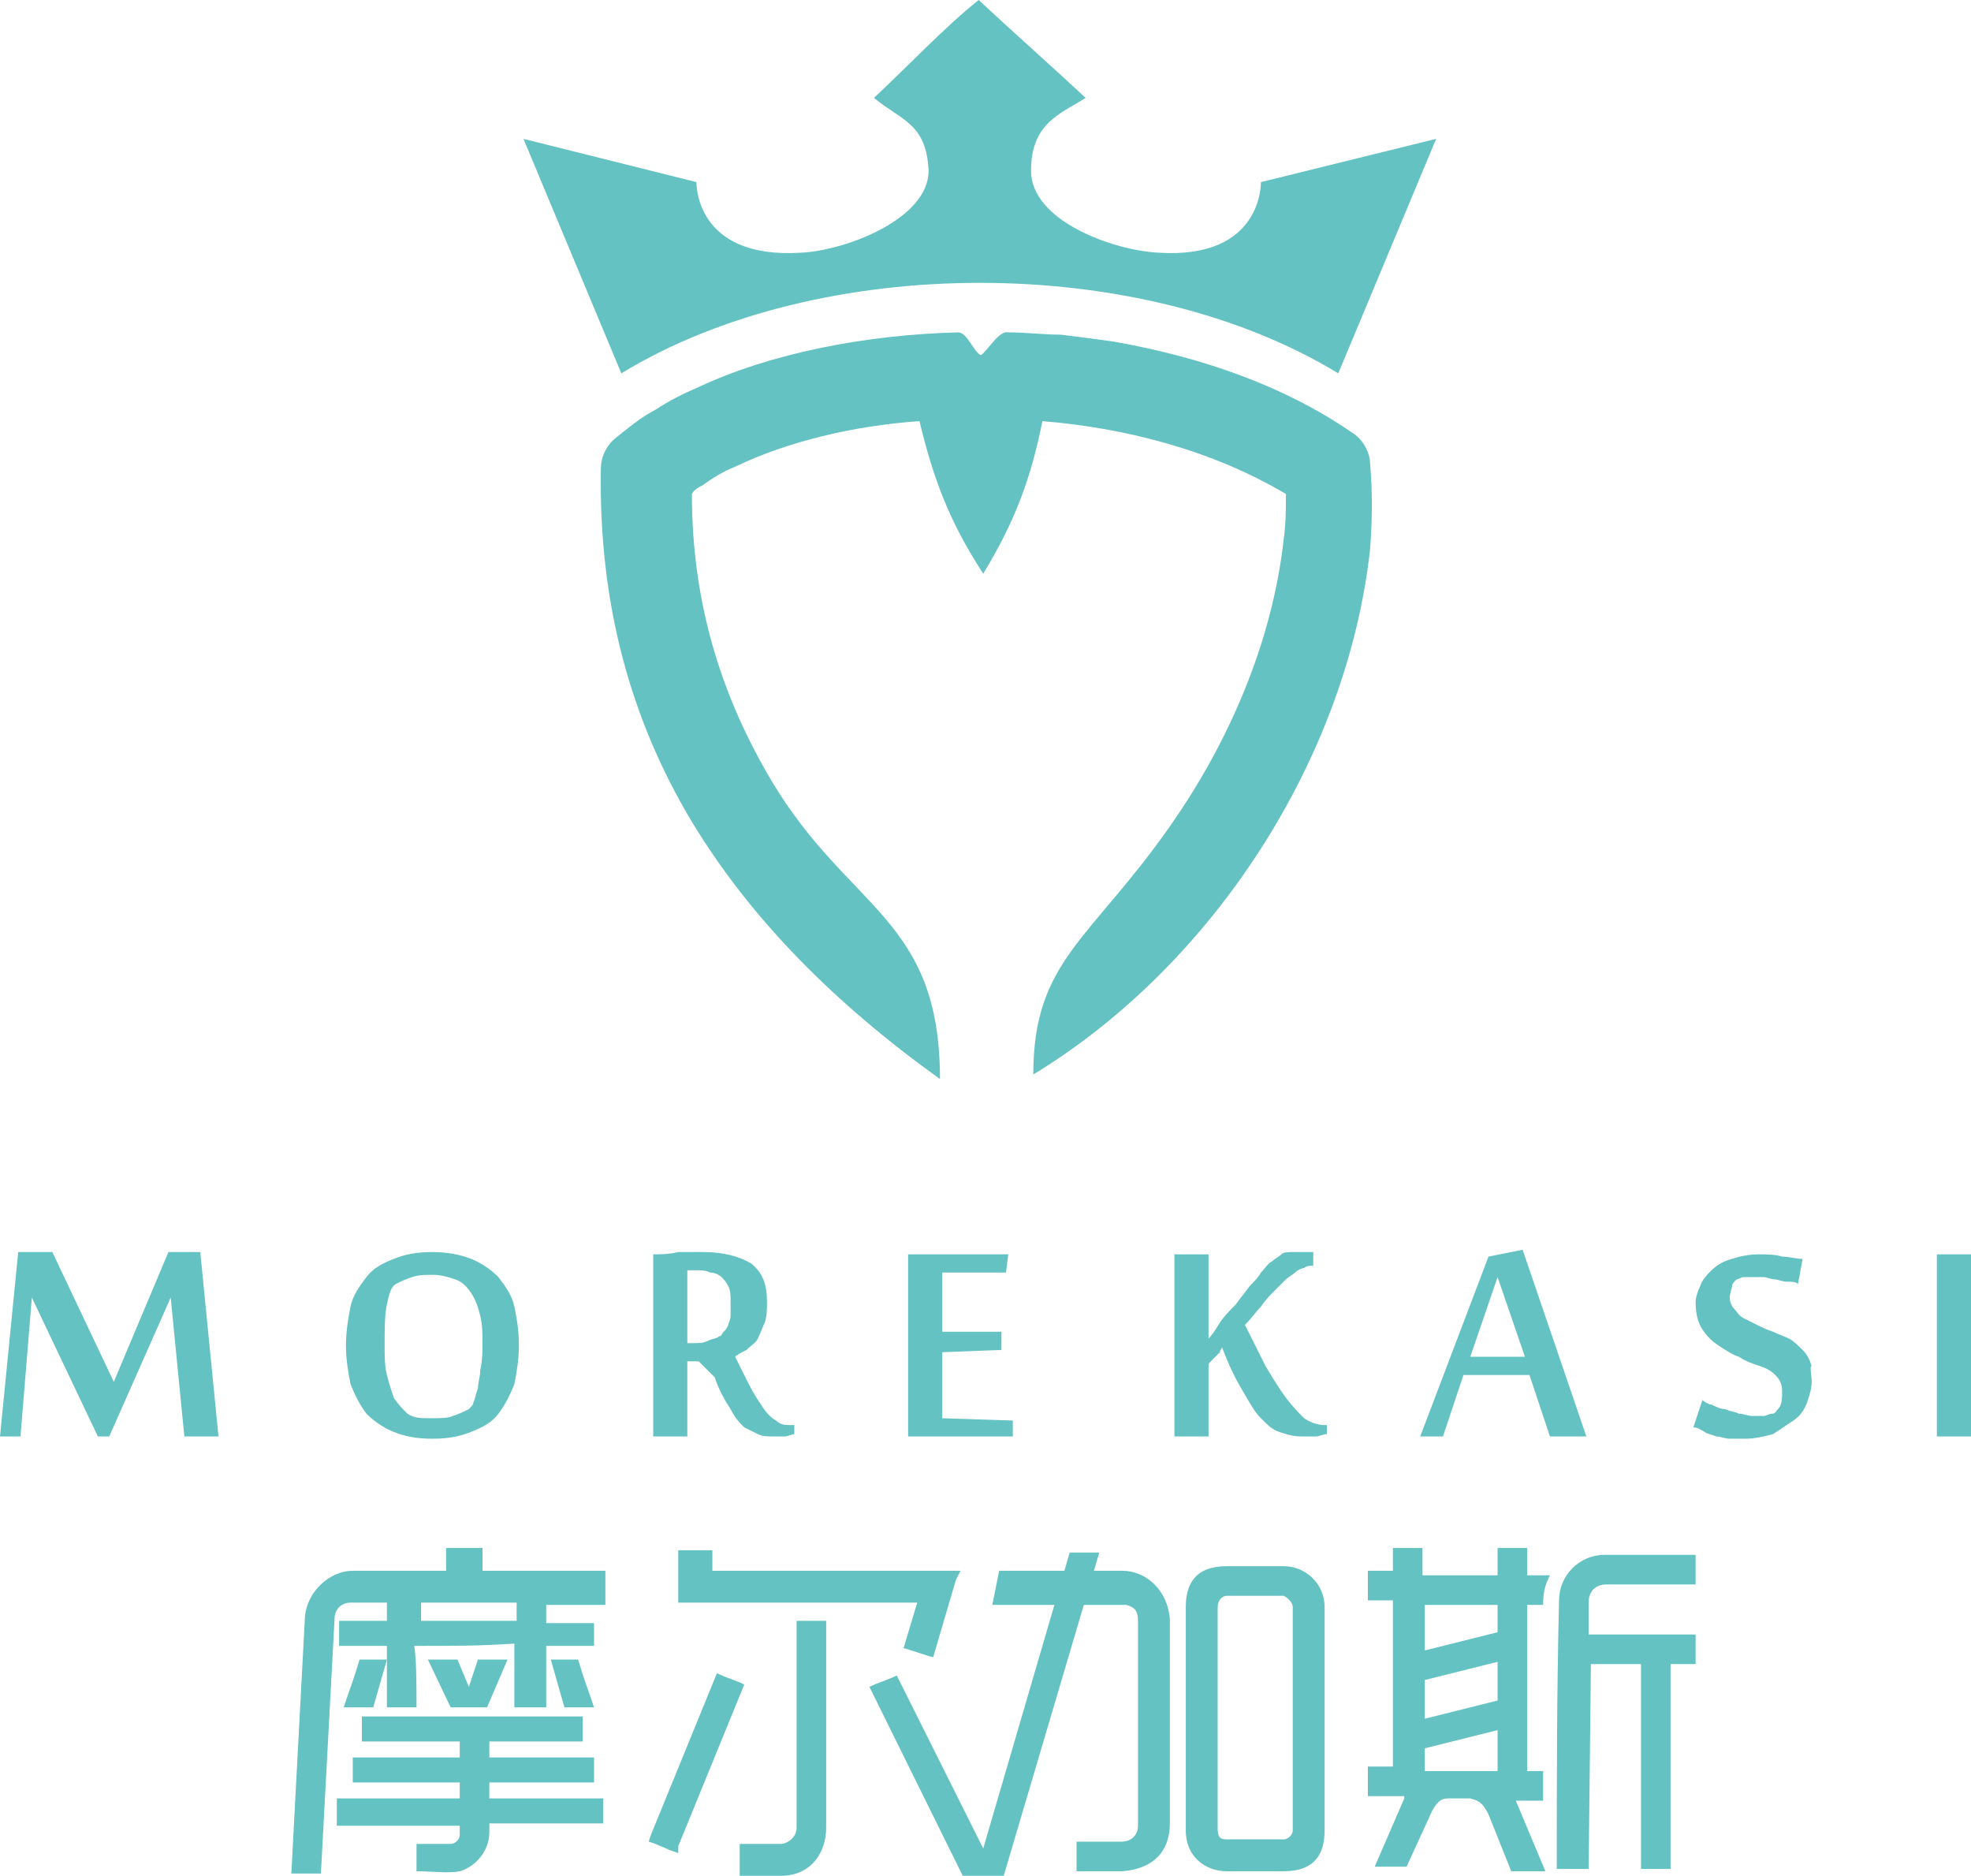 <?xml version="1.0" encoding="utf-8"?>
<!-- Generator: Adobe Illustrator 19.0.0, SVG Export Plug-In . SVG Version: 6.00 Build 0)  -->
<svg version="1.1" id="图层_1" xmlns="http://www.w3.org/2000/svg" xmlns:xlink="http://www.w3.org/1999/xlink" x="0px" y="0px"
	 viewBox="0 0 86.6 82.4" style="enable-background:new 0 0 86.6 82.4;" xml:space="preserve">
<style type="text/css">
	.st0{fill-rule:evenodd;clip-rule:evenodd;fill:#65C2C2;}
</style>
<g>
	<path class="st0" d="M41.3,47.4c-4.6-3.3-8.3-7-10.9-11.3c-2.7-4.5-4.1-9.6-4-15.5c0-0.6,0.3-1.1,0.7-1.4l0,0l0,0
		c0.5-0.4,1.1-0.9,1.7-1.2c0.6-0.4,1.2-0.7,1.9-1c3.2-1.5,7.4-2.3,11.4-2.4c0.4,0,0.7,0.9,1,1c0.3-0.2,0.8-1.1,1.2-1
		c0.8,0,1.5,0.1,2.3,0.1c0.8,0.1,1.6,0.2,2.3,0.3c4,0.7,7.6,2,10.5,4c0.5,0.3,0.8,0.9,0.8,1.4v0c0.1,1.1,0.1,2.4,0,3.7
		c-1,9.2-6.9,18.3-14.8,23.1c0-5,2.5-5.9,6-10.9c2.6-3.7,4.5-8.1,5-12.6c0.1-0.7,0.1-1.4,0.1-2c-3.2-1.9-7-2.9-10.7-3.2
		c-0.5,2.5-1.2,4.4-2.6,6.7c-1.5-2.3-2.2-4.2-2.8-6.7c-2.9,0.2-5.8,0.9-8.1,2c-0.5,0.2-1,0.5-1.4,0.8c-0.2,0.1-0.4,0.2-0.5,0.4
		c0,4.8,1.3,8.9,3.5,12.6C37.3,40,41.3,40.3,41.3,47.4 M23,6.1l4.3,10.3c8.7-5.3,22.8-5.3,31.5,0l4.3-10.3L55.4,8
		c0,0,0.1,3.4-4.5,3.1c-2-0.1-5.6-1.4-5.6-3.6c0-2.1,1.3-2.5,2.4-3.2C46.2,2.9,44.5,1.4,43,0c-1.5,1.2-3,2.8-4.6,4.3
		c1.2,1,2.3,1.1,2.4,3.2c0,2.1-3.6,3.5-5.6,3.6C30.5,11.4,30.6,8,30.6,8L23,6.1z"/>
	<path class="st0" d="M20.2,76.5h-4.3v-1.1h9.7v1.1h-4.1v0.7h4.3l0.3,0v0.3V78v0.3h-0.3h-4.3V79h4.7h0.3v1.1h-0.3h-4.7v0.4v0
		c0,0.8-0.6,1.5-1.3,1.7c-0.5,0.1-1.2,0-1.9,0V81h1.5c0.2,0,0.4-0.2,0.4-0.4v-0.4h-5.1h-0.3V79h0.3h5.1v-0.7h-4.4h-0.3V78v-0.5v-0.3
		h0.3h4.4V76.5z M18.5,71.2v-0.7v-0.1h4.2v0.1v0.7H18.5z M22.6,72.2V75H24v-2.7c0.8,0,0.6,0,2.1,0v-1h-0.3H24v-0.8h2.6V69h-5.4v-0.7
		V68h-0.3h-1h-0.3v0.3V69h-4.1c-1,0-2,0.9-2.1,2v0l-0.6,11.3c0.5,0,0.9,0,1.3,0l0.6-11.2c0-0.4,0.3-0.7,0.7-0.7v0h1.6v0.1v0.7h-2.1
		v1.1c1.1,0,1,0,2.1,0V75h1.3c0-1,0-2.1-0.1-2.7C20.2,72.3,21,72.3,22.6,72.2"/>
	<path class="st0" d="M34.3,82.4h-1.8V81h1.8c0.3,0,0.7-0.3,0.7-0.7l0-9.1h1.3v9.1C36.3,81.3,35.7,82.4,34.3,82.4"/>
	<path class="st0" d="M29.8,68.1l1.5,0l0,0.9h10.5h0.4L42,69.4l-1,3.4c-0.4-0.1-0.9-0.3-1.3-0.4l0.6-2H29.8L29.8,68.1z"/>
	<path class="st0" d="M56.4,82.2h-2.5c-0.9,0-1.8-0.6-1.8-1.8l0-9.8c0-1,0.4-1.8,1.8-1.8h2.5c1,0,1.8,0.8,1.8,1.8l0,9.8
		C58.2,81.4,57.8,82.2,56.4,82.2 M53.9,80.8h2.5c0.2,0,0.4-0.2,0.4-0.4l0-9.8c0-0.2-0.2-0.4-0.4-0.5h-2.5c-0.2,0-0.4,0.2-0.4,0.5
		v9.7C53.5,80.7,53.6,80.8,53.9,80.8 M43.9,69l5.4,0c1.1,0,2,0.9,2.1,2.1l0,9c0,1.2-0.7,2-2.1,2.1l-2,0v-1.3h2
		c0.3,0,0.7-0.2,0.7-0.7l0-9c0-0.5-0.2-0.6-0.5-0.7l0,0l0,0h0c0,0-0.1,0-0.1,0h0h-5.8L43.9,69z"/>
	<path class="st0" d="M65.8,69.2V68h1.3v1.2h1c-0.2,0.4-0.3,0.7-0.3,1.3h-0.7v7.3h0.7v1.3h-1.2l1.3,3.1c-0.4,0-0.9,0-1.5,0l-1-2.5
		c-0.3-0.6-0.5-0.6-0.8-0.7c-0.5,0-0.7,0-1,0c-0.3,0-0.5,0.2-0.7,0.6l-1.1,2.4l-1.4,0l1.3-3l0-0.1h-1.6v-1.3h1.1v-7.3h-1.1v-1.3h1.1
		V68h1.3v1.2H65.8z M68.5,70.3c0-1.1,0.9-2,2-2h4v1.3h-3.9c-0.5,0-0.8,0.3-0.8,0.8l0,1.4l4.7,0c0,0.4,0,0.9,0,1.3h-1.1v9h-1.3v-9
		h-2.2l-0.1,9h-1.4C68.4,78.2,68.4,74.4,68.5,70.3 M65.8,73l-3.2,0.8v1.7l3.2-0.8V73z M65.8,70.5h-3.2v2l3.2-0.8V70.5z M65.8,76
		l-3.2,0.8v1h3.2V76z"/>
	<path class="st0" d="M8.1,63.1L7.5,57l-2.7,6.1H4.3L1.4,57l-0.5,6.1H0L0.8,55h1.5l2.7,5.7L7.4,55h1.4l0.8,8.1H8.1z M22.8,59.1
		c0,0.6-0.1,1.2-0.2,1.7c-0.2,0.5-0.4,0.9-0.7,1.3c-0.3,0.4-0.7,0.6-1.2,0.8c-0.5,0.2-1,0.3-1.7,0.3c-0.7,0-1.2-0.1-1.7-0.3
		c-0.5-0.2-0.9-0.5-1.2-0.8c-0.3-0.4-0.5-0.8-0.7-1.3c-0.1-0.5-0.2-1.1-0.2-1.7c0-0.6,0.1-1.2,0.2-1.7c0.1-0.5,0.4-0.9,0.7-1.3
		c0.3-0.4,0.7-0.6,1.2-0.8c0.5-0.2,1-0.3,1.7-0.3c0.6,0,1.2,0.1,1.7,0.3c0.5,0.2,0.9,0.5,1.2,0.8c0.3,0.4,0.6,0.8,0.7,1.3
		C22.7,57.9,22.8,58.4,22.8,59.1 M21.2,59.1c0-0.5,0-0.9-0.1-1.3c-0.1-0.4-0.2-0.7-0.4-1c-0.2-0.3-0.4-0.5-0.7-0.6
		c-0.3-0.1-0.6-0.2-1-0.2c-0.3,0-0.6,0-0.9,0.1c-0.3,0.1-0.5,0.2-0.7,0.3c-0.2,0.1-0.3,0.4-0.4,0.9c-0.1,0.4-0.1,1.1-0.1,1.8
		c0,0.5,0,0.9,0.1,1.3c0.1,0.4,0.2,0.7,0.3,1c0.2,0.3,0.4,0.5,0.6,0.7c0.3,0.2,0.6,0.2,1,0.2c0.4,0,0.8,0,1-0.1
		c0.3-0.1,0.5-0.2,0.7-0.3c0.1-0.1,0.2-0.2,0.2-0.3c0.1-0.2,0.1-0.4,0.2-0.6c0-0.3,0.1-0.5,0.1-0.8C21.2,59.7,21.2,59.4,21.2,59.1
		 M30.7,59.8h-0.5v3.3h-1.5v-8c0.3,0,0.7,0,1.1-0.1c0.4,0,0.8,0,1.1,0c0.9,0,1.6,0.2,2.1,0.5c0.5,0.4,0.7,0.9,0.7,1.7
		c0,0.3,0,0.6-0.1,0.9c-0.1,0.2-0.2,0.5-0.3,0.7c-0.1,0.2-0.3,0.3-0.5,0.5c-0.2,0.1-0.4,0.2-0.5,0.3c0.2,0.4,0.4,0.8,0.6,1.2
		c0.2,0.4,0.4,0.7,0.6,1c0.2,0.3,0.4,0.5,0.6,0.6c0.2,0.2,0.4,0.2,0.7,0.2h0.1V63c-0.1,0-0.3,0.1-0.4,0.1c-0.2,0-0.3,0-0.5,0
		c-0.3,0-0.5,0-0.7-0.1c-0.2-0.1-0.4-0.2-0.6-0.3c-0.2-0.2-0.4-0.4-0.6-0.8c-0.2-0.3-0.5-0.8-0.7-1.4L30.7,59.8z M30.5,59
		c0.2,0,0.4,0,0.6-0.1c0.2-0.1,0.4-0.1,0.5-0.2c0.1,0,0.1-0.1,0.2-0.2c0.1-0.1,0.1-0.1,0.2-0.3c0-0.1,0.1-0.2,0.1-0.4
		c0-0.2,0-0.4,0-0.6c0-0.3,0-0.5-0.1-0.7c-0.1-0.2-0.2-0.3-0.3-0.4c-0.1-0.1-0.3-0.2-0.5-0.2c-0.2-0.1-0.4-0.1-0.6-0.1
		c-0.1,0-0.1,0-0.2,0c-0.1,0-0.1,0-0.2,0V59H30.5z M44.5,63.1h-4.6v-8h4.4l-0.1,0.8l-2.8,0v2.6l2.6,0L44,59.3l-2.6,0.1v2.9l3.1,0.1
		L44.5,63.1z M57.7,55.6c-0.1,0-0.3,0-0.4,0.1c-0.1,0-0.3,0.1-0.4,0.2c-0.1,0.1-0.3,0.2-0.4,0.3c-0.1,0.1-0.3,0.3-0.5,0.5
		c-0.2,0.2-0.4,0.4-0.6,0.7c-0.2,0.2-0.4,0.5-0.7,0.8c0.3,0.6,0.6,1.2,0.9,1.8c0.3,0.5,0.6,1,0.9,1.4c0.3,0.4,0.6,0.7,0.8,0.9
		c0.3,0.2,0.6,0.3,0.9,0.3h0.1V63c-0.2,0-0.3,0.1-0.5,0.1c-0.2,0-0.4,0-0.6,0c-0.4,0-0.7-0.1-1-0.2c-0.3-0.1-0.5-0.3-0.8-0.6
		c-0.3-0.3-0.5-0.7-0.8-1.2c-0.3-0.5-0.6-1.1-0.9-1.9c0,0-0.1,0.1-0.1,0.2c-0.1,0.1-0.1,0.1-0.2,0.2c-0.1,0.1-0.1,0.1-0.2,0.2
		c-0.1,0.1-0.1,0.1-0.1,0.2v3.1h-1.5v-8h1.5v3.7c0.2-0.2,0.3-0.4,0.5-0.7c0.2-0.3,0.4-0.5,0.7-0.8c0.2-0.3,0.4-0.5,0.6-0.8
		c0.2-0.2,0.4-0.4,0.5-0.6c0.2-0.2,0.3-0.4,0.5-0.5c0.1-0.1,0.3-0.2,0.4-0.3c0.1-0.1,0.3-0.1,0.4-0.1c0.2,0,0.3,0,0.5,0
		c0.1,0,0.2,0,0.3,0c0.1,0,0.2,0,0.2,0v0.5H57.7z M68.1,63.1l-0.9-2.7l-2.9,0l-0.9,2.7h-1l3-7.9l1.5-0.3l2.8,8.2H68.1z M67,59.6
		l-1.2-3.5l-1.2,3.5H67z M79.6,60.7c0,0.3-0.1,0.6-0.2,0.9c-0.1,0.3-0.3,0.6-0.6,0.8c-0.3,0.2-0.6,0.4-0.9,0.6
		c-0.4,0.1-0.8,0.2-1.2,0.2c-0.2,0-0.5,0-0.7,0c-0.2,0-0.4-0.1-0.6-0.1c-0.2-0.1-0.4-0.1-0.5-0.2c-0.2-0.1-0.3-0.2-0.5-0.2l0.4-1.2
		c0.1,0.1,0.3,0.2,0.4,0.2c0.2,0.1,0.4,0.2,0.6,0.2c0.2,0.1,0.4,0.1,0.6,0.2c0.2,0,0.4,0.1,0.6,0.1c0.2,0,0.4,0,0.5,0
		c0.1,0,0.2-0.1,0.4-0.1c0.1,0,0.2-0.2,0.3-0.3c0.1-0.2,0.1-0.4,0.1-0.7c0-0.3-0.1-0.5-0.3-0.7c-0.2-0.2-0.4-0.3-0.7-0.4
		c-0.3-0.1-0.6-0.2-0.9-0.4c-0.3-0.1-0.6-0.3-0.9-0.5c-0.3-0.2-0.5-0.4-0.7-0.7c-0.2-0.3-0.3-0.7-0.3-1.2c0-0.2,0.1-0.5,0.2-0.7
		c0.1-0.3,0.3-0.5,0.5-0.7c0.2-0.2,0.5-0.4,0.9-0.5c0.3-0.1,0.7-0.2,1.2-0.2c0.3,0,0.7,0,1,0.1c0.3,0,0.6,0.1,0.9,0.1L79,56.4
		c-0.1-0.1-0.3-0.1-0.5-0.1c-0.2,0-0.4-0.1-0.5-0.1c-0.2,0-0.4-0.1-0.5-0.1c-0.2,0-0.3,0-0.5,0c-0.1,0-0.3,0-0.4,0
		c-0.1,0-0.2,0.1-0.3,0.1c-0.1,0.1-0.2,0.2-0.2,0.3c0,0.1-0.1,0.3-0.1,0.5c0,0.2,0.1,0.4,0.2,0.5c0.1,0.1,0.2,0.3,0.4,0.4
		c0.2,0.1,0.4,0.2,0.6,0.3c0.2,0.1,0.4,0.2,0.7,0.3c0.2,0.1,0.5,0.2,0.7,0.3c0.2,0.1,0.4,0.3,0.6,0.5c0.2,0.2,0.3,0.4,0.4,0.7
		C79.5,60,79.6,60.4,79.6,60.7 M86.6,63.1h-1.5v-8h1.5V63.1z"/>
	<polygon class="st0" points="18.8,72.9 20.1,72.9 20.6,74.1 21,72.9 22.3,72.9 21.4,75 19.8,75 	"/>
	<path class="st0" d="M17,72.9h-1.2c-0.3,1-0.4,1.2-0.7,2.1h1.3L17,72.9z"/>
	<path class="st0" d="M24.2,72.9h1.2c0.3,1,0.4,1.2,0.7,2.1h-1.3L24.2,72.9z"/>
	<path class="st0" d="M29.8,81.1l2.9-7.1c-0.4-0.2-0.8-0.3-1.2-0.5l-2.9,7.1l-0.1,0.3l0.3,0.1l0.7,0.3l0.3,0.1L29.8,81.1z"/>
	<path class="st0" d="M48.3,68.2l-1.3,0l-3.8,13l-3.8-7.6c-0.4,0.2-0.8,0.3-1.2,0.5l4.1,8.3l0.9,0l0.9,0L48.3,68.2z"/>
</g>
</svg>
